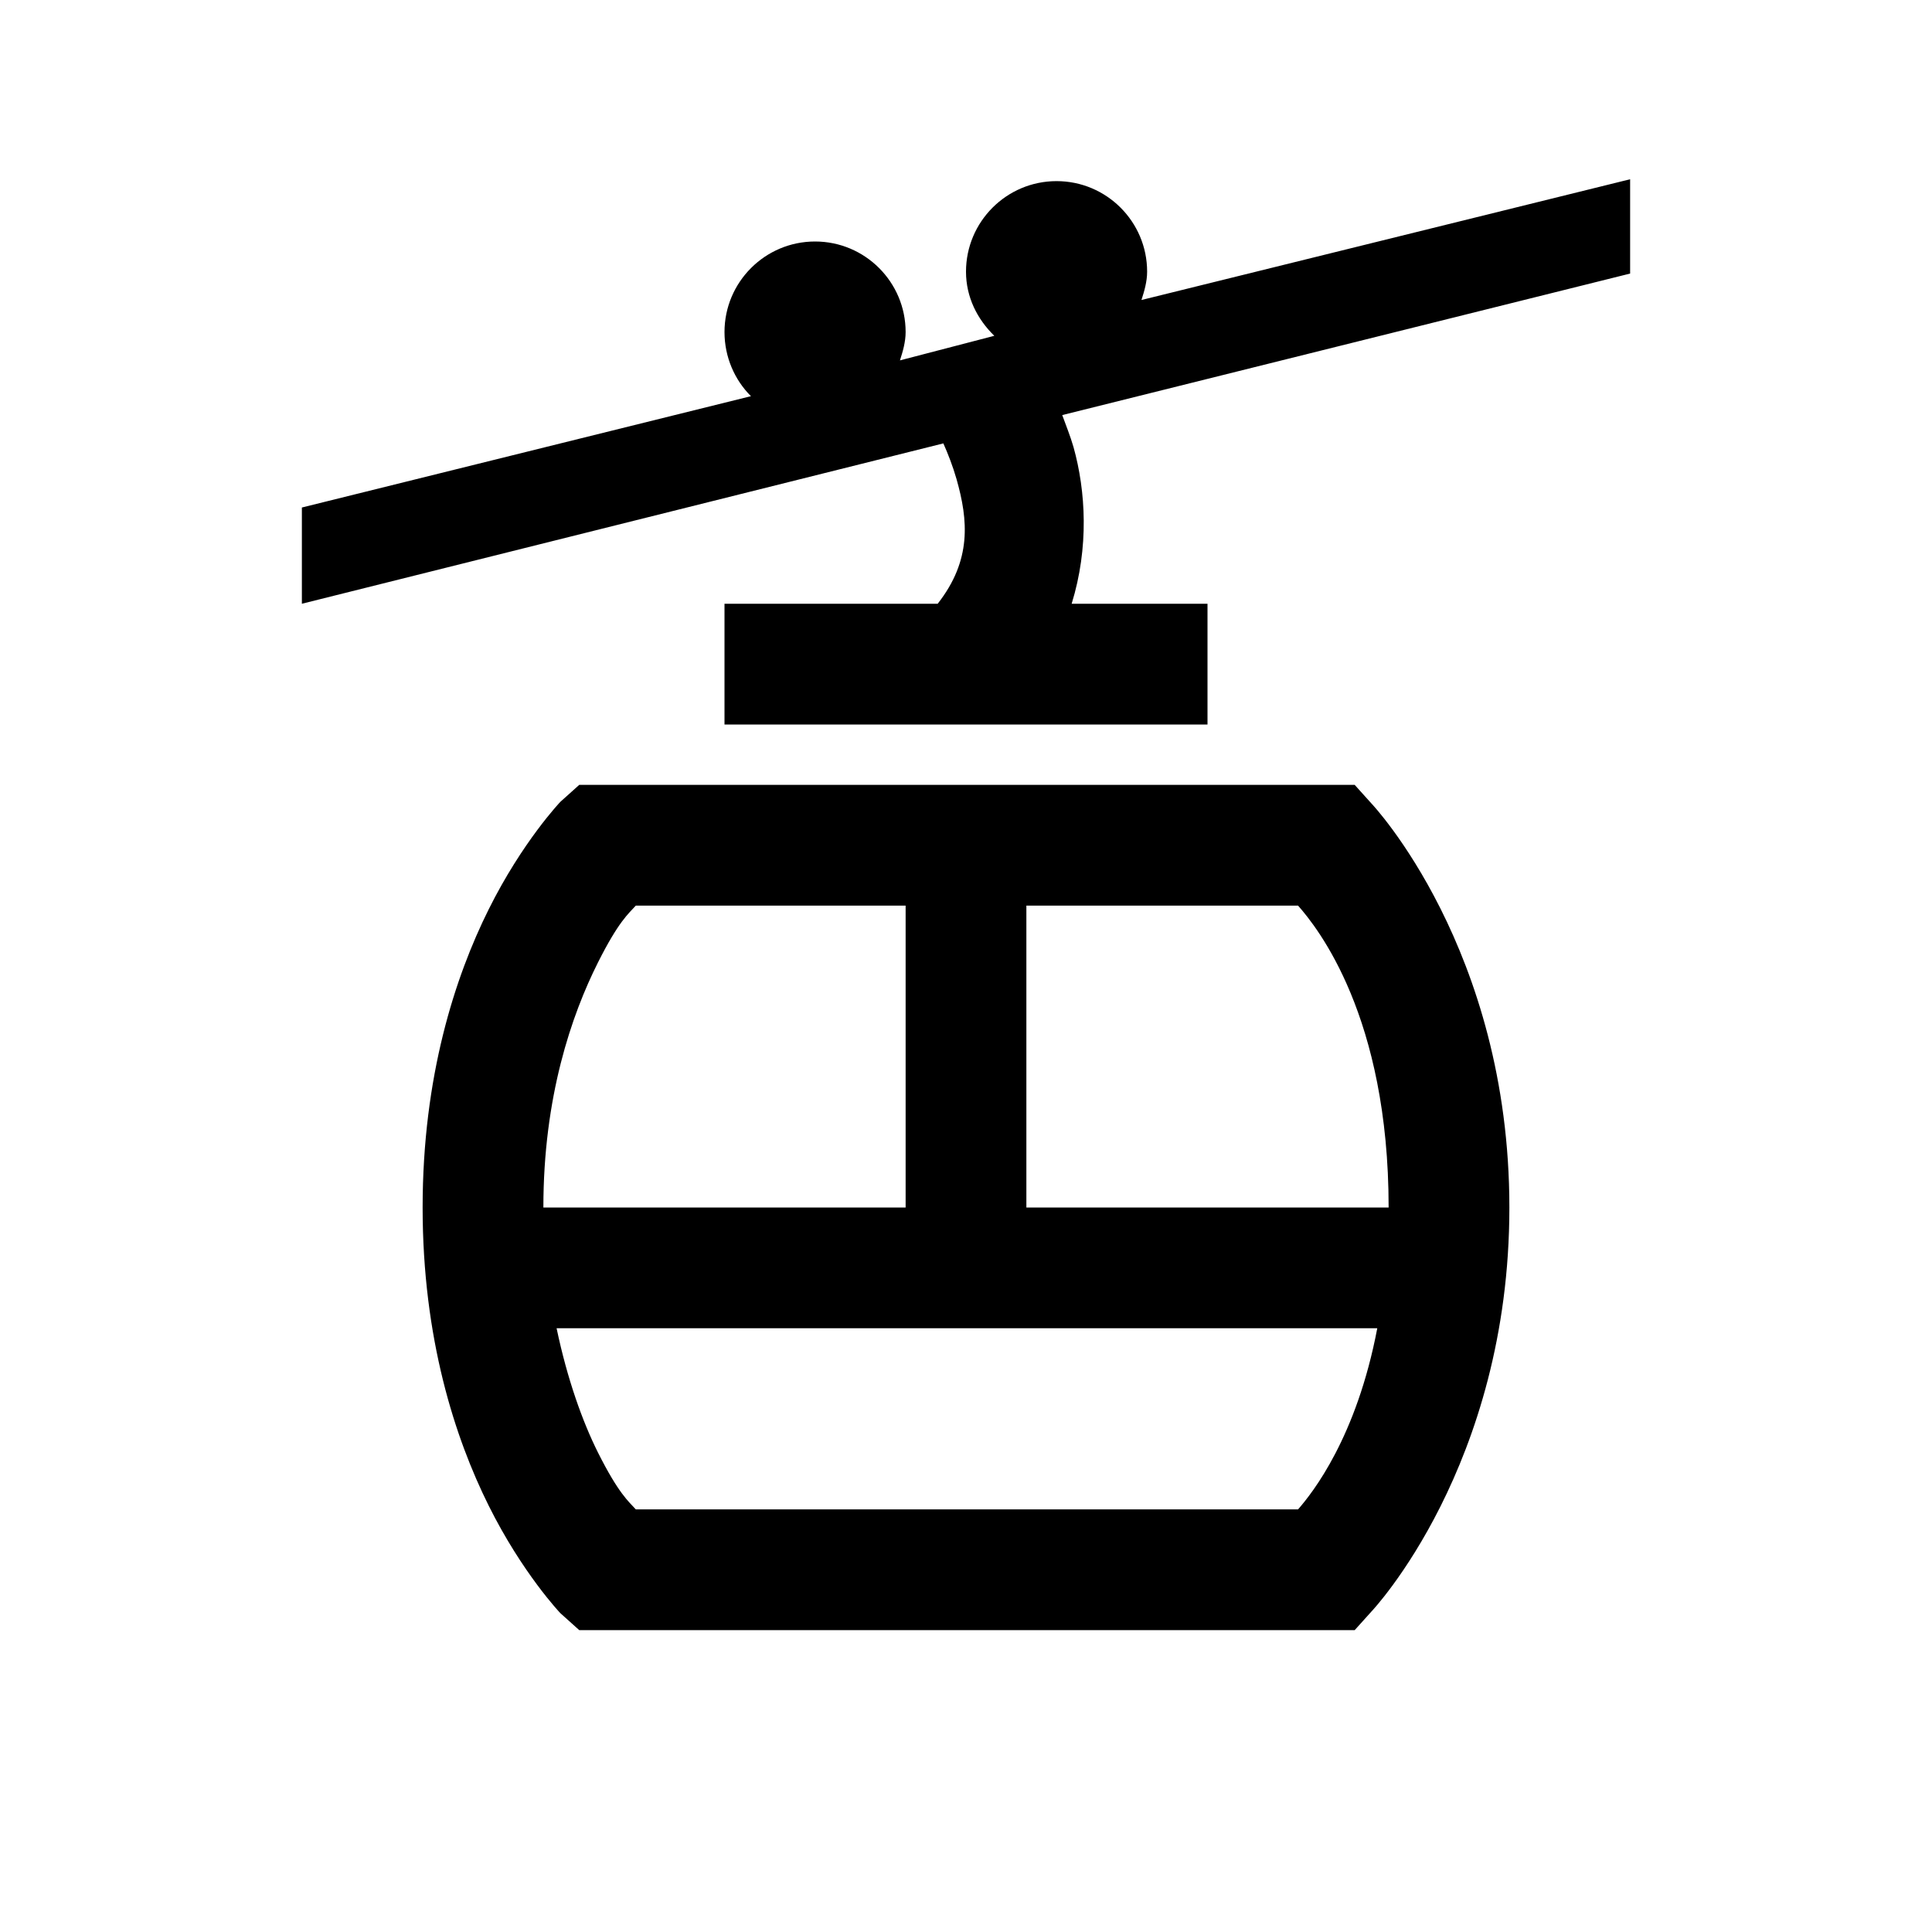 <?xml version="1.0" encoding="UTF-8"?>
<svg xmlns="http://www.w3.org/2000/svg" xmlns:xlink="http://www.w3.org/1999/xlink" viewBox="0 0 32 32" version="1.1">
<g>
<path d="M 27 2.969 L 18.906 4.969 C 18.953 4.824 19 4.664 19 4.5 C 19 3.672 18.328 3 17.5 3 C 16.672 3 16 3.672 16 4.5 C 16 4.922 16.188 5.289 16.469 5.562 L 14.906 5.969 C 14.953 5.824 15 5.664 15 5.5 C 15 4.672 14.328 4 13.5 4 C 12.672 4 12 4.672 12 5.5 C 12 5.914 12.168 6.293 12.438 6.562 L 5 8.406 L 5 10 L 15.625 7.344 C 15.703 7.52 15.781 7.719 15.844 7.938 C 16.035 8.613 16.098 9.277 15.531 10 L 12 10 L 12 12 L 20 12 L 20 10 L 17.75 10 C 18.039 9.066 17.984 8.133 17.781 7.406 C 17.727 7.219 17.656 7.047 17.594 6.875 L 27 4.531 Z M 9.594 13 L 9.281 13.281 C 9.281 13.281 8.652 13.941 8.094 15.062 C 7.535 16.184 7 17.832 7 20 C 7 22.168 7.535 23.816 8.094 24.938 C 8.652 26.059 9.281 26.719 9.281 26.719 L 9.594 27 L 22.438 27 L 22.719 26.688 C 22.719 26.688 25 24.281 25 20 C 25 15.719 22.719 13.312 22.719 13.312 L 22.438 13 Z M 10.531 15 L 15 15 L 15 20 L 9 20 C 9 18.168 9.465 16.816 9.906 15.938 C 10.246 15.262 10.41 15.133 10.531 15 Z M 17 15 L 21.5 15 C 21.82 15.363 23 16.832 23 20 L 17 20 Z M 9.219 22 L 22.812 22 C 22.469 23.805 21.742 24.723 21.5 25 L 10.531 25 C 10.41 24.867 10.246 24.738 9.906 24.062 C 9.648 23.547 9.395 22.84 9.219 22 Z "></path>
</g>
</svg>
